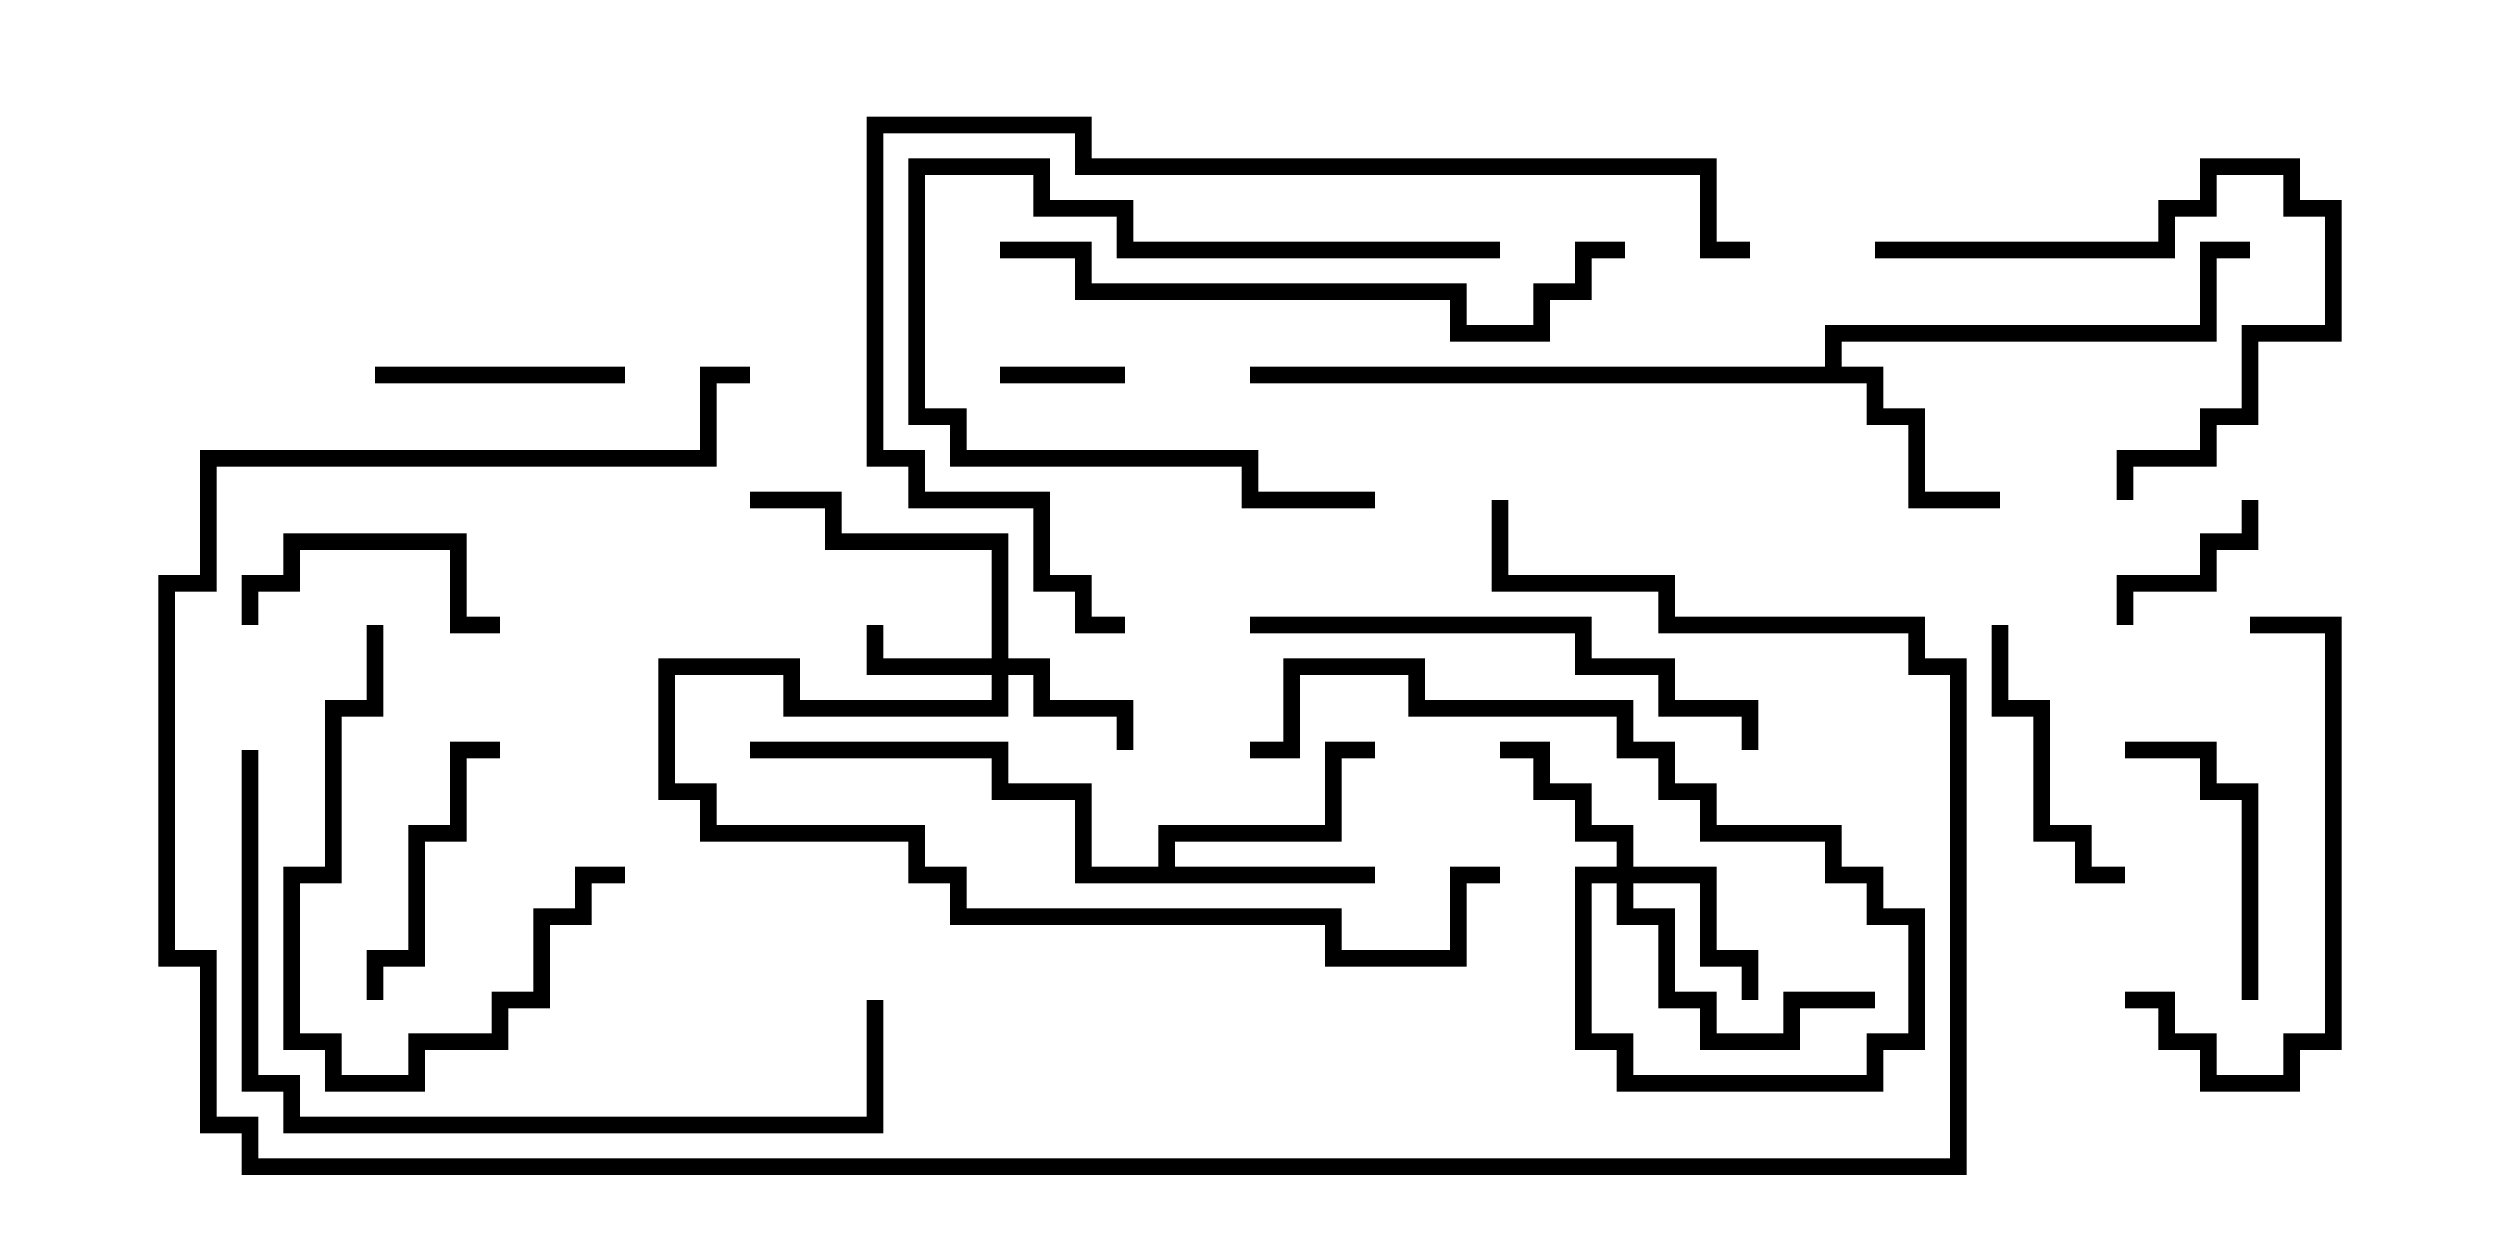 <svg version="1.1" width="30" height="15" xmlns="http://www.w3.org/2000/svg"><path d="M13.9,10.4L13.9,9.9L15.9,9.9L15.9,8.9L16.5,8.9L16.5,9.1L16.1,9.1L16.1,10.1L14.1,10.1L14.1,10.4L16.5,10.4L16.5,10.6L12.9,10.6L12.9,9.6L11.9,9.6L11.9,9.1L9,9.1L9,8.9L12.1,8.9L12.1,9.4L13.1,9.4L13.1,10.4z" stroke="none"/><path d="M21.9,4.4L21.9,3.9L26.4,3.9L26.4,2.9L27,2.9L27,3.1L26.6,3.1L26.6,4.1L22.1,4.1L22.1,4.4L22.6,4.4L22.6,4.9L23.1,4.9L23.1,5.9L24,5.9L24,6.1L22.9,6.1L22.9,5.1L22.4,5.1L22.4,4.6L15,4.6L15,4.4z" stroke="none"/><path d="M11.9,7.9L11.9,6.6L9.9,6.6L9.9,6.1L9,6.1L9,5.9L10.1,5.9L10.1,6.4L12.1,6.4L12.1,7.9L12.6,7.9L12.6,8.4L13.6,8.4L13.6,9L13.4,9L13.4,8.6L12.4,8.6L12.4,8.1L12.1,8.1L12.1,8.6L9.4,8.6L9.4,8.1L8.1,8.1L8.1,9.4L8.6,9.4L8.6,9.9L11.1,9.9L11.1,10.4L11.6,10.4L11.6,10.9L16.1,10.9L16.1,11.4L17.4,11.4L17.4,10.4L18,10.4L18,10.6L17.6,10.6L17.6,11.6L15.9,11.6L15.9,11.1L11.4,11.1L11.4,10.6L10.9,10.6L10.9,10.1L8.4,10.1L8.4,9.6L7.9,9.6L7.9,7.9L9.6,7.9L9.6,8.4L11.9,8.4L11.9,8.1L10.4,8.1L10.4,7.5L10.6,7.5L10.6,7.9z" stroke="none"/><path d="M19.4,10.4L19.4,10.1L18.9,10.1L18.9,9.6L18.4,9.6L18.4,9.1L18,9.1L18,8.9L18.6,8.9L18.6,9.4L19.1,9.4L19.1,9.9L19.6,9.9L19.6,10.4L20.6,10.4L20.6,11.4L21.1,11.4L21.1,12L20.9,12L20.9,11.6L20.4,11.6L20.4,10.6L19.6,10.6L19.6,10.9L20.1,10.9L20.1,11.9L20.6,11.9L20.6,12.4L21.4,12.4L21.4,11.9L22.5,11.9L22.5,12.1L21.6,12.1L21.6,12.6L20.4,12.6L20.4,12.1L19.9,12.1L19.9,11.1L19.4,11.1L19.4,10.6L19.1,10.6L19.1,12.4L19.6,12.4L19.6,12.9L22.4,12.9L22.4,12.4L22.9,12.4L22.9,11.1L22.4,11.1L22.4,10.6L21.9,10.6L21.9,10.1L20.4,10.1L20.4,9.6L19.9,9.6L19.9,9.1L19.4,9.1L19.4,8.6L16.9,8.6L16.9,8.1L15.6,8.1L15.6,9.1L15,9.1L15,8.9L15.4,8.9L15.4,7.9L17.1,7.9L17.1,8.4L19.6,8.4L19.6,8.9L20.1,8.9L20.1,9.4L20.6,9.4L20.6,9.9L22.1,9.9L22.1,10.4L22.6,10.4L22.6,10.9L23.1,10.9L23.1,12.6L22.6,12.6L22.6,13.1L19.4,13.1L19.4,12.6L18.9,12.6L18.9,10.4z" stroke="none"/><path d="M12,4.6L12,4.4L13.5,4.4L13.5,4.6z" stroke="none"/><path d="M25.6,7.5L25.4,7.5L25.4,6.9L26.4,6.9L26.4,6.4L26.9,6.4L26.9,6L27.1,6L27.1,6.6L26.6,6.6L26.6,7.1L25.6,7.1z" stroke="none"/><path d="M7.5,4.4L7.5,4.6L4.5,4.6L4.5,4.4z" stroke="none"/><path d="M3.1,7.5L2.9,7.5L2.9,6.9L3.4,6.9L3.4,6.4L5.6,6.4L5.6,7.4L6,7.4L6,7.6L5.4,7.6L5.4,6.6L3.6,6.6L3.6,7.1L3.1,7.1z" stroke="none"/><path d="M27.1,12L26.9,12L26.9,9.6L26.4,9.6L26.4,9.1L25.5,9.1L25.5,8.9L26.6,8.9L26.6,9.4L27.1,9.4z" stroke="none"/><path d="M18,2.9L18,3.1L13.4,3.1L13.4,2.6L12.4,2.6L12.4,2.1L11.1,2.1L11.1,4.9L11.6,4.9L11.6,5.4L15.1,5.4L15.1,5.9L16.5,5.9L16.5,6.1L14.9,6.1L14.9,5.6L11.4,5.6L11.4,5.1L10.9,5.1L10.9,1.9L12.6,1.9L12.6,2.4L13.6,2.4L13.6,2.9z" stroke="none"/><path d="M4.6,12L4.4,12L4.4,11.4L4.9,11.4L4.9,9.9L5.4,9.9L5.4,8.9L6,8.9L6,9.1L5.6,9.1L5.6,10.1L5.1,10.1L5.1,11.6L4.6,11.6z" stroke="none"/><path d="M25.5,10.4L25.5,10.6L24.9,10.6L24.9,10.1L24.4,10.1L24.4,8.6L23.9,8.6L23.9,7.5L24.1,7.5L24.1,8.4L24.6,8.4L24.6,9.9L25.1,9.9L25.1,10.4z" stroke="none"/><path d="M22.5,3.1L22.5,2.9L25.9,2.9L25.9,2.4L26.4,2.4L26.4,1.9L27.6,1.9L27.6,2.4L28.1,2.4L28.1,4.1L27.1,4.1L27.1,5.1L26.6,5.1L26.6,5.6L25.6,5.6L25.6,6L25.4,6L25.4,5.4L26.4,5.4L26.4,4.9L26.9,4.9L26.9,3.9L27.9,3.9L27.9,2.6L27.4,2.6L27.4,2.1L26.6,2.1L26.6,2.6L26.1,2.6L26.1,3.1z" stroke="none"/><path d="M7.5,10.4L7.5,10.6L7.1,10.6L7.1,11.1L6.6,11.1L6.6,12.1L6.1,12.1L6.1,12.6L5.1,12.6L5.1,13.1L3.9,13.1L3.9,12.6L3.4,12.6L3.4,10.4L3.9,10.4L3.9,8.4L4.4,8.4L4.4,7.5L4.6,7.5L4.6,8.6L4.1,8.6L4.1,10.6L3.6,10.6L3.6,12.4L4.1,12.4L4.1,12.9L4.9,12.9L4.9,12.4L5.9,12.4L5.9,11.9L6.4,11.9L6.4,10.9L6.9,10.9L6.9,10.4z" stroke="none"/><path d="M25.5,12.1L25.5,11.9L26.1,11.9L26.1,12.4L26.6,12.4L26.6,12.9L27.4,12.9L27.4,12.4L27.9,12.4L27.9,7.6L27,7.6L27,7.4L28.1,7.4L28.1,12.6L27.6,12.6L27.6,13.1L26.4,13.1L26.4,12.6L25.9,12.6L25.9,12.1z" stroke="none"/><path d="M15,7.6L15,7.4L19.1,7.4L19.1,7.9L20.1,7.9L20.1,8.4L21.1,8.4L21.1,9L20.9,9L20.9,8.6L19.9,8.6L19.9,8.1L18.9,8.1L18.9,7.6z" stroke="none"/><path d="M12,3.1L12,2.9L13.1,2.9L13.1,3.4L17.6,3.4L17.6,3.9L18.4,3.9L18.4,3.4L18.9,3.4L18.9,2.9L19.5,2.9L19.5,3.1L19.1,3.1L19.1,3.6L18.6,3.6L18.6,4.1L17.4,4.1L17.4,3.6L12.9,3.6L12.9,3.1z" stroke="none"/><path d="M2.9,9L3.1,9L3.1,12.9L3.6,12.9L3.6,13.4L10.4,13.4L10.4,12L10.6,12L10.6,13.6L3.4,13.6L3.4,13.1L2.9,13.1z" stroke="none"/><path d="M21,2.9L21,3.1L20.4,3.1L20.4,2.1L12.9,2.1L12.9,1.6L10.6,1.6L10.6,5.4L11.1,5.4L11.1,5.9L12.6,5.9L12.6,6.9L13.1,6.9L13.1,7.4L13.5,7.4L13.5,7.6L12.9,7.6L12.9,7.1L12.4,7.1L12.4,6.1L10.9,6.1L10.9,5.6L10.4,5.6L10.4,1.4L13.1,1.4L13.1,1.9L20.6,1.9L20.6,2.9z" stroke="none"/><path d="M9,4.4L9,4.6L8.6,4.6L8.6,5.6L2.6,5.6L2.6,7.1L2.1,7.1L2.1,11.4L2.6,11.4L2.6,13.4L3.1,13.4L3.1,13.9L23.4,13.9L23.4,8.1L22.9,8.1L22.9,7.6L19.9,7.6L19.9,7.1L17.9,7.1L17.9,6L18.1,6L18.1,6.9L20.1,6.9L20.1,7.4L23.1,7.4L23.1,7.9L23.6,7.9L23.6,14.1L2.9,14.1L2.9,13.6L2.4,13.6L2.4,11.6L1.9,11.6L1.9,6.9L2.4,6.9L2.4,5.4L8.4,5.4L8.4,4.4z" stroke="none"/></svg>